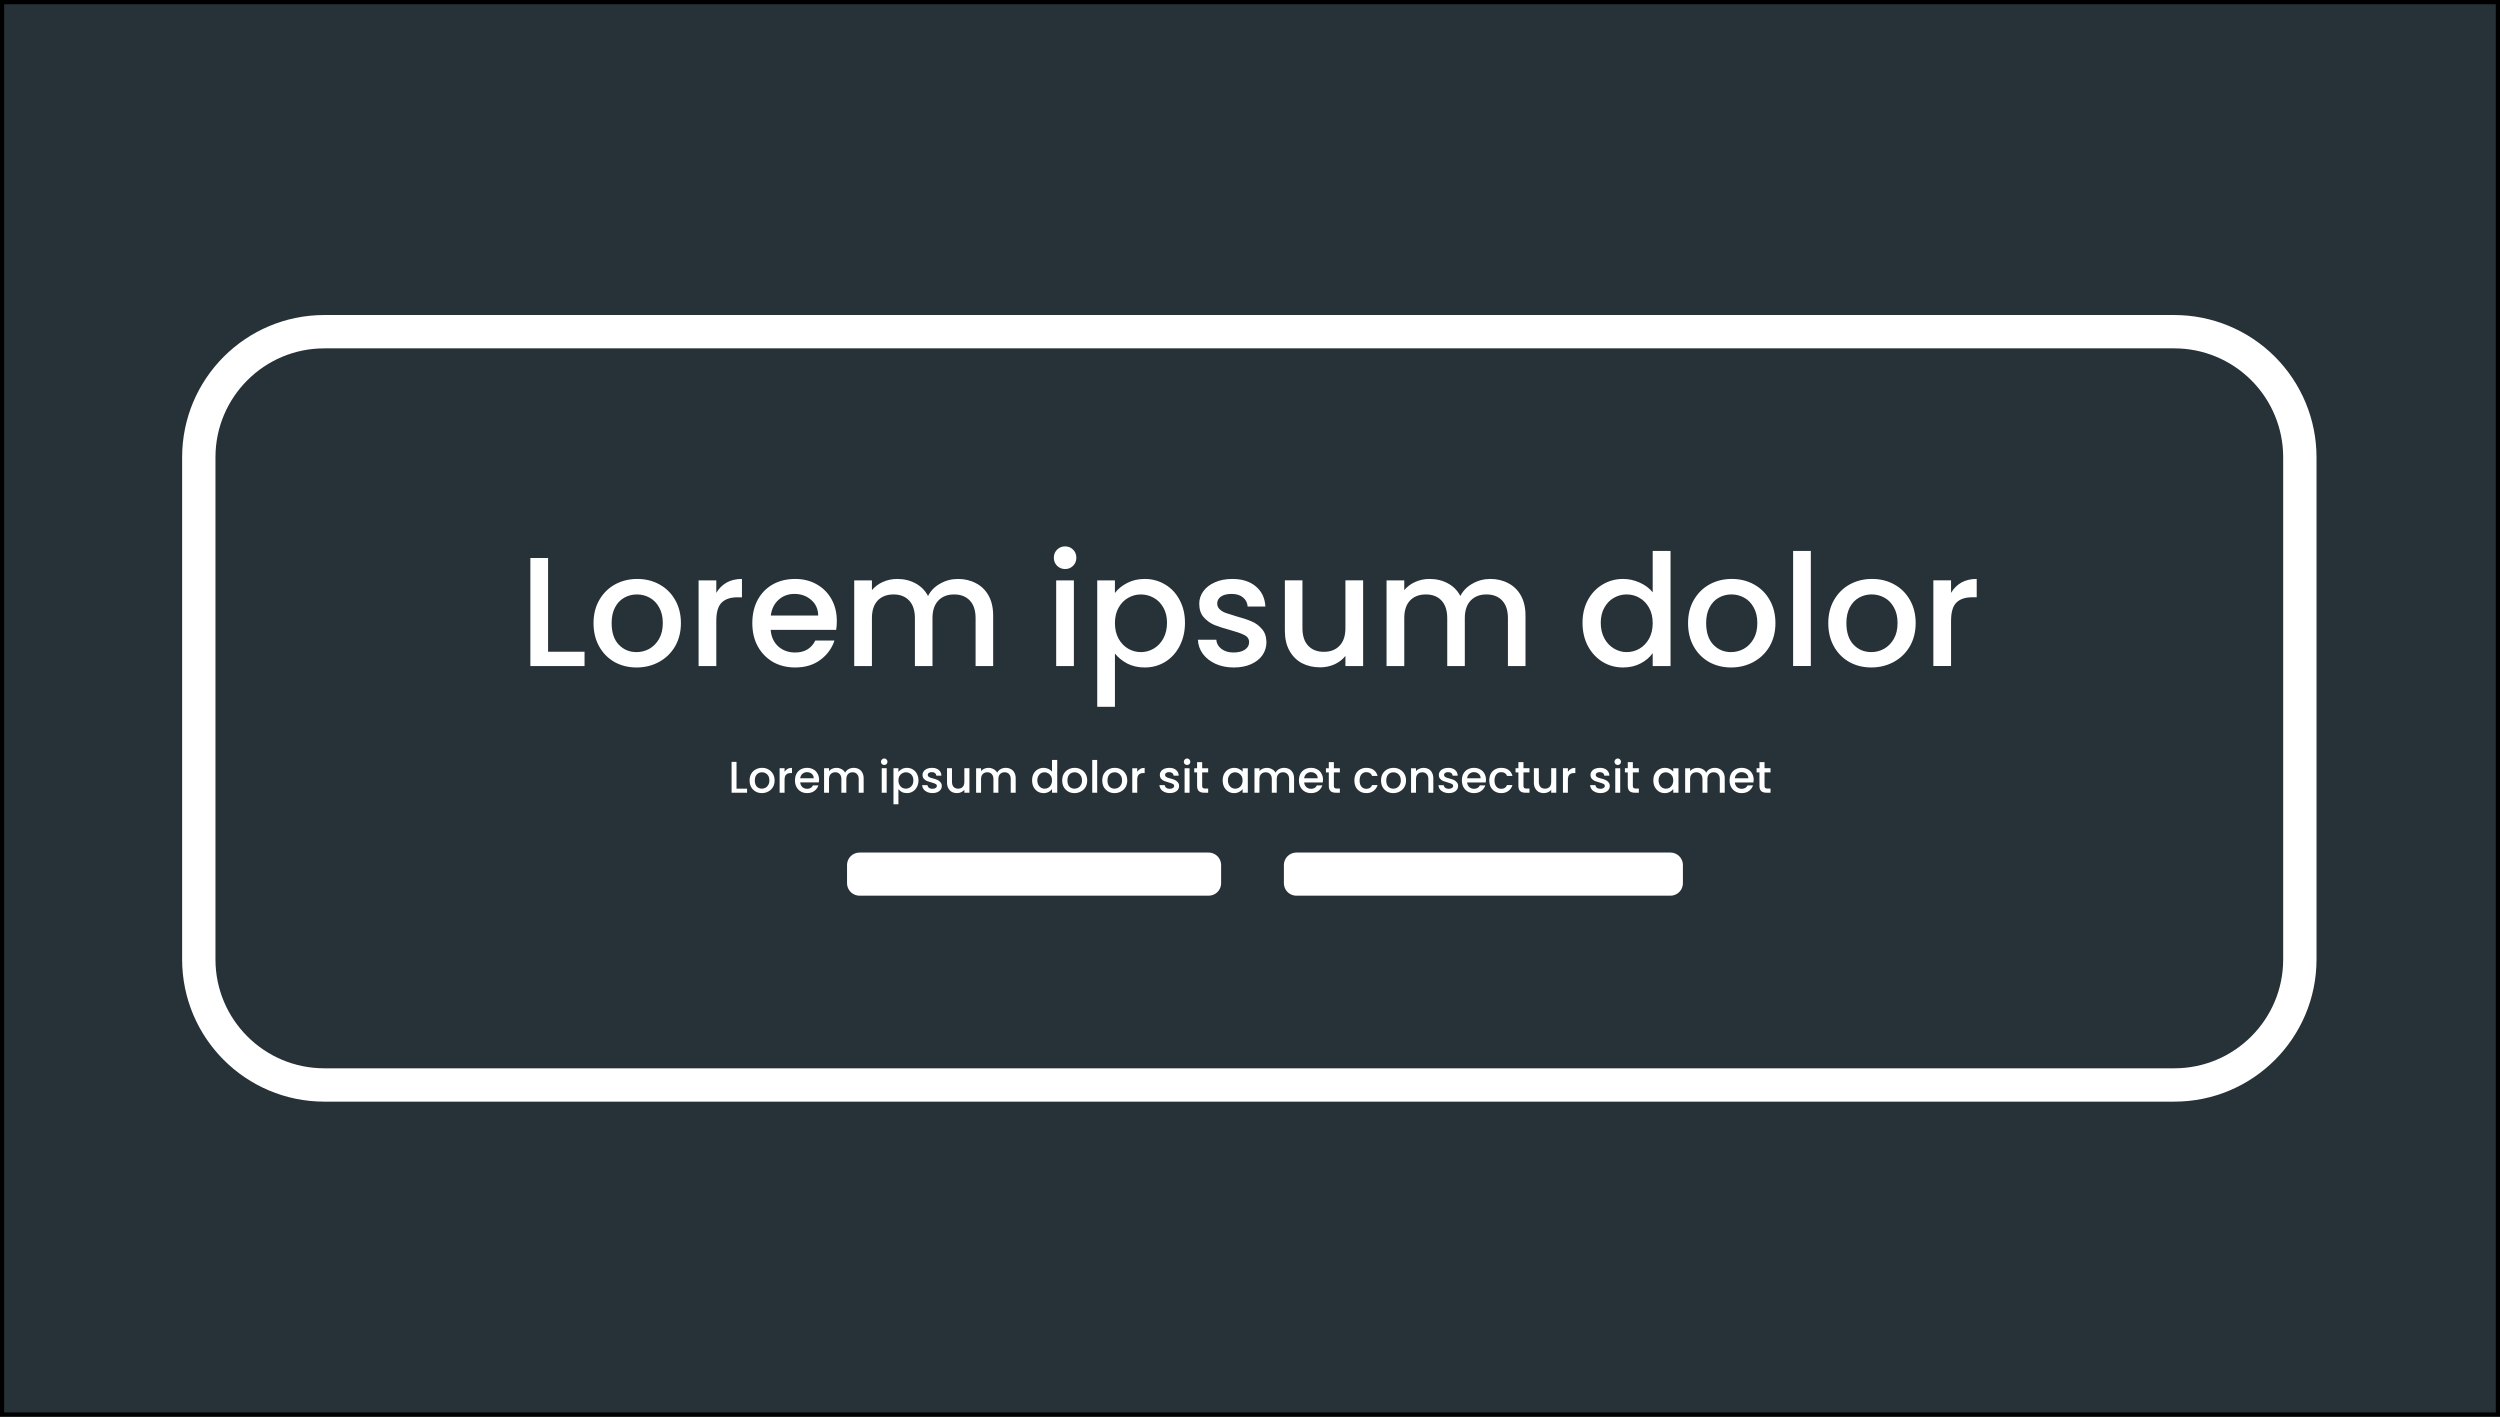 <svg version="1.1" viewBox="0.0 0.0 300.0 170.0" fill="none" stroke="none" stroke-linecap="square" stroke-miterlimit="10" xmlns:xlink="http://www.w3.org/1999/xlink" xmlns="http://www.w3.org/2000/svg"><rect x="0.0" y="0.0" width="300.0" height="170.0" fill="#808080" stroke="none"/><clipPath id="g2c285d2dd50_1_0.0"><path d="m0 0l300.0 0l0 170.0l-300.0 0l0 -170.0z" clip-rule="nonzero"/></clipPath><g clip-path="url(#g2c285d2dd50_1_0.0)"><path fill="#ffffff" d="m0 0l300.0 0l0 170.0l-300.0 0z" fill-rule="evenodd"/><path fill="#263238" d="m-0.003 0.013l300.0 0l0 169.984l-300.0 0z" fill-rule="evenodd"/><path stroke="#000000" stroke-width="1.0" stroke-linejoin="round" stroke-linecap="butt" d="m-0.003 0.013l300.0 0l0 169.984l-300.0 0z" fill-rule="evenodd"/><path fill="#ffffff" d="m65.77 78.207l4.375 0l0 1.719l-6.5 0l0 -12.969l2.125 0l0 11.25zm10.611 1.891q-1.453 0 -2.641 -0.656q-1.172 -0.672 -1.844 -1.875q-0.672 -1.203 -0.672 -2.797q0 -1.562 0.688 -2.766q0.703 -1.219 1.891 -1.875q1.203 -0.656 2.672 -0.656q1.469 0 2.656 0.656q1.203 0.656 1.891 1.875q0.688 1.203 0.688 2.766q0 1.578 -0.703 2.797q-0.703 1.203 -1.938 1.875q-1.219 0.656 -2.688 0.656zm0 -1.844q0.812 0 1.531 -0.391q0.719 -0.406 1.172 -1.188q0.453 -0.781 0.453 -1.906q0 -1.109 -0.438 -1.875q-0.422 -0.781 -1.141 -1.172q-0.703 -0.391 -1.531 -0.391q-0.812 0 -1.516 0.391q-0.703 0.391 -1.109 1.172q-0.406 0.766 -0.406 1.875q0 1.672 0.844 2.578q0.859 0.906 2.141 0.906zm9.575 -7.109q0.469 -0.797 1.234 -1.234q0.781 -0.438 1.844 -0.438l0 2.203l-0.547 0q-1.25 0 -1.891 0.641q-0.641 0.625 -0.641 2.203l0 5.406l-2.125 0l0 -10.281l2.125 0l0 1.5zm14.461 3.391q0 0.578 -0.078 1.047l-7.859 0q0.094 1.234 0.906 1.984q0.828 0.734 2.031 0.734q1.703 0 2.422 -1.438l2.297 0q-0.469 1.422 -1.703 2.328q-1.219 0.906 -3.016 0.906q-1.484 0 -2.656 -0.656q-1.156 -0.672 -1.828 -1.875q-0.656 -1.203 -0.656 -2.797q0 -1.578 0.641 -2.781q0.656 -1.203 1.812 -1.859q1.172 -0.656 2.688 -0.656q1.453 0 2.578 0.641q1.141 0.641 1.781 1.781q0.641 1.141 0.641 2.641zm-2.234 -0.672q-0.016 -1.172 -0.844 -1.875q-0.812 -0.719 -2.016 -0.719q-1.109 0 -1.891 0.703q-0.781 0.703 -0.938 1.891l5.688 0zm16.761 -4.391q1.219 0 2.172 0.516q0.969 0.5 1.516 1.484q0.547 0.984 0.547 2.391l0 6.062l-2.109 0l0 -5.75q0 -1.375 -0.688 -2.109q-0.688 -0.734 -1.891 -0.734q-1.188 0 -1.891 0.734q-0.703 0.734 -0.703 2.109l0 5.75l-2.109 0l0 -5.75q0 -1.375 -0.688 -2.109q-0.688 -0.734 -1.875 -0.734q-1.203 0 -1.906 0.734q-0.688 0.734 -0.688 2.109l0 5.75l-2.125 0l0 -10.281l2.125 0l0 1.172q0.516 -0.625 1.312 -0.984q0.812 -0.359 1.719 -0.359q1.234 0 2.203 0.531q0.969 0.516 1.5 1.516q0.469 -0.938 1.453 -1.484q0.984 -0.562 2.125 -0.562zm12.875 -1.188q-0.578 0 -0.969 -0.391q-0.391 -0.391 -0.391 -0.969q0 -0.578 0.391 -0.969q0.391 -0.391 0.969 -0.391q0.562 0 0.953 0.391q0.391 0.391 0.391 0.969q0 0.578 -0.391 0.969q-0.391 0.391 -0.953 0.391zm1.047 1.359l0 10.281l-2.125 0l0 -10.281l2.125 0zm4.925 1.516q0.531 -0.719 1.469 -1.203q0.938 -0.484 2.109 -0.484q1.344 0 2.453 0.672q1.109 0.656 1.734 1.859q0.641 1.188 0.641 2.734q0 1.547 -0.641 2.781q-0.625 1.219 -1.734 1.906q-1.109 0.672 -2.453 0.672q-1.172 0 -2.094 -0.469q-0.906 -0.484 -1.484 -1.203l0 6.391l-2.125 0l0 -15.172l2.125 0l0 1.516zm6.25 3.578q0 -1.062 -0.438 -1.828q-0.438 -0.781 -1.156 -1.172q-0.719 -0.406 -1.547 -0.406q-0.797 0 -1.516 0.406q-0.719 0.406 -1.156 1.188q-0.438 0.781 -0.438 1.844q0 1.078 0.438 1.875q0.438 0.781 1.156 1.203q0.719 0.406 1.516 0.406q0.828 0 1.547 -0.422q0.719 -0.422 1.156 -1.219q0.438 -0.812 0.438 -1.875zm7.993 5.359q-1.203 0 -2.172 -0.438q-0.953 -0.438 -1.516 -1.188q-0.562 -0.766 -0.594 -1.703l2.203 0q0.047 0.656 0.609 1.094q0.578 0.438 1.438 0.438q0.891 0 1.391 -0.344q0.5 -0.344 0.5 -0.891q0 -0.578 -0.562 -0.859q-0.547 -0.281 -1.734 -0.609q-1.156 -0.312 -1.891 -0.609q-0.719 -0.312 -1.266 -0.922q-0.531 -0.609 -0.531 -1.625q0 -0.812 0.484 -1.484q0.5 -0.688 1.391 -1.078q0.906 -0.406 2.094 -0.406q1.75 0 2.812 0.891q1.078 0.891 1.156 2.422l-2.125 0q-0.062 -0.688 -0.562 -1.094q-0.5 -0.422 -1.359 -0.422q-0.844 0 -1.297 0.328q-0.438 0.312 -0.438 0.828q0 0.406 0.297 0.688q0.297 0.281 0.719 0.438q0.438 0.156 1.281 0.406q1.109 0.297 1.828 0.609q0.719 0.297 1.234 0.906q0.531 0.594 0.547 1.578q0 0.875 -0.484 1.578q-0.484 0.688 -1.375 1.078q-0.875 0.391 -2.078 0.391zm15.541 -10.453l0 10.281l-2.125 0l0 -1.219q-0.5 0.641 -1.312 1.016q-0.812 0.359 -1.719 0.359q-1.219 0 -2.188 -0.5q-0.953 -0.516 -1.5 -1.5q-0.547 -0.984 -0.547 -2.391l0 -6.047l2.109 0l0 5.734q0 1.375 0.688 2.109q0.688 0.734 1.875 0.734q1.203 0 1.891 -0.734q0.703 -0.734 0.703 -2.109l0 -5.734l2.125 0zm15.249 -0.172q1.219 0 2.172 0.516q0.969 0.5 1.516 1.484q0.547 0.984 0.547 2.391l0 6.062l-2.109 0l0 -5.75q0 -1.375 -0.688 -2.109q-0.688 -0.734 -1.891 -0.734q-1.188 0 -1.891 0.734q-0.703 0.734 -0.703 2.109l0 5.75l-2.109 0l0 -5.75q0 -1.375 -0.688 -2.109q-0.688 -0.734 -1.875 -0.734q-1.203 0 -1.906 0.734q-0.688 0.734 -0.688 2.109l0 5.75l-2.125 0l0 -10.281l2.125 0l0 1.172q0.516 -0.625 1.312 -0.984q0.812 -0.359 1.719 -0.359q1.234 0 2.203 0.531q0.969 0.516 1.5 1.516q0.469 -0.938 1.453 -1.484q0.984 -0.562 2.125 -0.562zm11.078 5.266q0 -1.547 0.641 -2.734q0.656 -1.203 1.766 -1.859q1.109 -0.672 2.469 -0.672q1.0 0 1.984 0.438q0.984 0.438 1.562 1.172l0 -4.969l2.141 0l0 13.812l-2.141 0l0 -1.547q-0.531 0.75 -1.453 1.234q-0.922 0.484 -2.109 0.484q-1.344 0 -2.453 -0.672q-1.109 -0.688 -1.766 -1.906q-0.641 -1.234 -0.641 -2.781zm8.422 0.031q0 -1.062 -0.438 -1.844q-0.438 -0.781 -1.156 -1.188q-0.703 -0.406 -1.531 -0.406q-0.812 0 -1.531 0.406q-0.703 0.391 -1.141 1.172q-0.438 0.766 -0.438 1.828q0 1.062 0.438 1.875q0.438 0.797 1.156 1.219q0.719 0.422 1.516 0.422q0.828 0 1.531 -0.406q0.719 -0.422 1.156 -1.203q0.438 -0.797 0.438 -1.875zm9.399 5.328q-1.453 0 -2.641 -0.656q-1.172 -0.672 -1.844 -1.875q-0.672 -1.203 -0.672 -2.797q0 -1.562 0.688 -2.766q0.703 -1.219 1.891 -1.875q1.203 -0.656 2.672 -0.656q1.469 0 2.656 0.656q1.203 0.656 1.891 1.875q0.688 1.203 0.688 2.766q0 1.578 -0.703 2.797q-0.703 1.203 -1.938 1.875q-1.219 0.656 -2.688 0.656zm0 -1.844q0.812 0 1.531 -0.391q0.719 -0.406 1.172 -1.188q0.453 -0.781 0.453 -1.906q0 -1.109 -0.438 -1.875q-0.422 -0.781 -1.141 -1.172q-0.703 -0.391 -1.531 -0.391q-0.812 0 -1.516 0.391q-0.703 0.391 -1.109 1.172q-0.406 0.766 -0.406 1.875q0 1.672 0.844 2.578q0.859 0.906 2.141 0.906zm9.575 -12.141l0 13.812l-2.125 0l0 -13.812l2.125 0zm7.253 13.984q-1.453 0 -2.641 -0.656q-1.172 -0.672 -1.844 -1.875q-0.672 -1.203 -0.672 -2.797q0 -1.562 0.688 -2.766q0.703 -1.219 1.891 -1.875q1.203 -0.656 2.672 -0.656q1.469 0 2.656 0.656q1.203 0.656 1.891 1.875q0.688 1.203 0.688 2.766q0 1.578 -0.703 2.797q-0.703 1.203 -1.938 1.875q-1.219 0.656 -2.688 0.656zm0 -1.844q0.812 0 1.531 -0.391q0.719 -0.406 1.172 -1.188q0.453 -0.781 0.453 -1.906q0 -1.109 -0.438 -1.875q-0.422 -0.781 -1.141 -1.172q-0.703 -0.391 -1.531 -0.391q-0.812 0 -1.516 0.391q-0.703 0.391 -1.109 1.172q-0.406 0.766 -0.406 1.875q0 1.672 0.844 2.578q0.859 0.906 2.141 0.906zm9.575 -7.109q0.469 -0.797 1.234 -1.234q0.781 -0.438 1.844 -0.438l0 2.203l-0.547 0q-1.25 0 -1.891 0.641q-0.641 0.625 -0.641 2.203l0 5.406l-2.125 0l0 -10.281l2.125 0l0 1.5z" fill-rule="nonzero"/><path fill="#ffffff" d="m88.383 94.641l1.266 0l0 0.484l-1.859 0l0 -3.703l0.594 0l0 3.219zm3.038 0.531q-0.422 0 -0.75 -0.188q-0.328 -0.188 -0.531 -0.531q-0.188 -0.344 -0.188 -0.797q0 -0.453 0.188 -0.797q0.203 -0.344 0.547 -0.531q0.344 -0.188 0.766 -0.188q0.422 0 0.75 0.188q0.344 0.188 0.547 0.531q0.203 0.344 0.203 0.797q0 0.453 -0.203 0.797q-0.203 0.344 -0.562 0.531q-0.344 0.188 -0.766 0.188zm0 -0.531q0.234 0 0.438 -0.109q0.203 -0.109 0.328 -0.328q0.141 -0.234 0.141 -0.547q0 -0.328 -0.125 -0.547q-0.125 -0.219 -0.328 -0.328q-0.203 -0.109 -0.438 -0.109q-0.234 0 -0.438 0.109q-0.188 0.109 -0.312 0.328q-0.109 0.219 -0.109 0.547q0 0.469 0.234 0.734q0.25 0.25 0.609 0.25zm2.728 -2.031q0.141 -0.219 0.359 -0.344q0.219 -0.125 0.531 -0.125l0 0.625l-0.156 0q-0.359 0 -0.547 0.188q-0.188 0.172 -0.188 0.625l0 1.547l-0.594 0l0 -2.938l0.594 0l0 0.422zm4.14 0.969q0 0.172 -0.031 0.312l-2.234 0q0.031 0.344 0.266 0.562q0.234 0.203 0.562 0.203q0.5 0 0.703 -0.406l0.656 0q-0.141 0.406 -0.5 0.672q-0.344 0.25 -0.859 0.25q-0.422 0 -0.75 -0.188q-0.328 -0.188 -0.516 -0.531q-0.188 -0.344 -0.188 -0.797q0 -0.453 0.172 -0.797q0.188 -0.344 0.516 -0.531q0.344 -0.188 0.766 -0.188q0.422 0 0.75 0.188q0.328 0.172 0.5 0.5q0.188 0.328 0.188 0.75zm-0.641 -0.188q0 -0.328 -0.234 -0.531q-0.234 -0.203 -0.578 -0.203q-0.312 0 -0.547 0.203q-0.219 0.188 -0.266 0.531l1.625 0zm4.787 -1.25q0.344 0 0.609 0.141q0.281 0.141 0.438 0.438q0.156 0.281 0.156 0.672l0 1.734l-0.594 0l0 -1.641q0 -0.391 -0.203 -0.594q-0.188 -0.219 -0.531 -0.219q-0.344 0 -0.547 0.219q-0.203 0.203 -0.203 0.594l0 1.641l-0.594 0l0 -1.641q0 -0.391 -0.203 -0.594q-0.188 -0.219 -0.531 -0.219q-0.344 0 -0.547 0.219q-0.203 0.203 -0.203 0.594l0 1.641l-0.594 0l0 -2.938l0.594 0l0 0.344q0.156 -0.188 0.375 -0.281q0.234 -0.109 0.5 -0.109q0.359 0 0.625 0.156q0.281 0.141 0.438 0.422q0.125 -0.266 0.406 -0.422q0.281 -0.156 0.609 -0.156zm3.671 -0.344q-0.156 0 -0.281 -0.109q-0.109 -0.109 -0.109 -0.281q0 -0.156 0.109 -0.266q0.125 -0.125 0.281 -0.125q0.172 0 0.281 0.125q0.109 0.109 0.109 0.266q0 0.172 -0.109 0.281q-0.109 0.109 -0.281 0.109zm0.297 0.391l0 2.938l-0.594 0l0 -2.938l0.594 0zm1.407 0.438q0.156 -0.203 0.422 -0.344q0.266 -0.141 0.609 -0.141q0.375 0 0.688 0.188q0.328 0.188 0.5 0.531q0.188 0.344 0.188 0.781q0 0.453 -0.188 0.797q-0.172 0.344 -0.5 0.547q-0.312 0.188 -0.688 0.188q-0.344 0 -0.609 -0.125q-0.25 -0.141 -0.422 -0.344l0 1.812l-0.594 0l0 -4.328l0.594 0l0 0.438zm1.797 1.016q0 -0.297 -0.125 -0.516q-0.125 -0.234 -0.344 -0.344q-0.203 -0.109 -0.438 -0.109q-0.219 0 -0.438 0.125q-0.203 0.109 -0.328 0.328q-0.125 0.219 -0.125 0.531q0 0.297 0.125 0.531q0.125 0.219 0.328 0.344q0.219 0.109 0.438 0.109q0.234 0 0.438 -0.109q0.219 -0.125 0.344 -0.344q0.125 -0.234 0.125 -0.547zm2.284 1.531q-0.344 0 -0.625 -0.125q-0.281 -0.125 -0.438 -0.344q-0.156 -0.219 -0.172 -0.484l0.641 0q0.016 0.188 0.172 0.312q0.156 0.125 0.406 0.125q0.25 0 0.391 -0.094q0.156 -0.094 0.156 -0.25q0 -0.172 -0.172 -0.25q-0.156 -0.078 -0.484 -0.172q-0.344 -0.094 -0.547 -0.172q-0.203 -0.094 -0.359 -0.266q-0.156 -0.172 -0.156 -0.469q0 -0.234 0.141 -0.422q0.141 -0.203 0.391 -0.312q0.266 -0.109 0.609 -0.109q0.5 0 0.797 0.25q0.312 0.25 0.328 0.688l-0.609 0q-0.016 -0.188 -0.156 -0.297q-0.141 -0.125 -0.391 -0.125q-0.234 0 -0.359 0.094q-0.125 0.078 -0.125 0.234q0 0.109 0.078 0.203q0.094 0.078 0.203 0.125q0.125 0.031 0.375 0.109q0.312 0.078 0.516 0.172q0.203 0.094 0.344 0.266q0.156 0.156 0.172 0.438q0 0.266 -0.141 0.469q-0.141 0.188 -0.391 0.297q-0.25 0.109 -0.594 0.109zm4.439 -2.984l0 2.938l-0.609 0l0 -0.344q-0.141 0.172 -0.375 0.281q-0.234 0.109 -0.5 0.109q-0.344 0 -0.625 -0.141q-0.266 -0.156 -0.422 -0.438q-0.156 -0.281 -0.156 -0.672l0 -1.734l0.594 0l0 1.641q0 0.391 0.203 0.609q0.203 0.203 0.531 0.203q0.344 0 0.547 -0.203q0.203 -0.219 0.203 -0.609l0 -1.641l0.609 0zm4.349 -0.047q0.344 0 0.609 0.141q0.281 0.141 0.438 0.438q0.156 0.281 0.156 0.672l0 1.734l-0.594 0l0 -1.641q0 -0.391 -0.203 -0.594q-0.188 -0.219 -0.531 -0.219q-0.344 0 -0.547 0.219q-0.203 0.203 -0.203 0.594l0 1.641l-0.594 0l0 -1.641q0 -0.391 -0.203 -0.594q-0.188 -0.219 -0.531 -0.219q-0.344 0 -0.547 0.219q-0.203 0.203 -0.203 0.594l0 1.641l-0.594 0l0 -2.938l0.594 0l0 0.344q0.156 -0.188 0.375 -0.281q0.234 -0.109 0.5 -0.109q0.359 0 0.625 0.156q0.281 0.141 0.438 0.422q0.125 -0.266 0.406 -0.422q0.281 -0.156 0.609 -0.156zm3.171 1.5q0 -0.438 0.172 -0.781q0.188 -0.344 0.5 -0.531q0.328 -0.188 0.719 -0.188q0.281 0 0.562 0.125q0.281 0.125 0.438 0.328l0 -1.406l0.625 0l0 3.938l-0.625 0l0 -0.438q-0.141 0.203 -0.406 0.344q-0.266 0.141 -0.609 0.141q-0.375 0 -0.703 -0.188q-0.312 -0.203 -0.5 -0.547q-0.172 -0.344 -0.172 -0.797zm2.391 0.016q0 -0.312 -0.125 -0.531q-0.125 -0.219 -0.328 -0.328q-0.203 -0.125 -0.438 -0.125q-0.234 0 -0.438 0.109q-0.188 0.109 -0.312 0.344q-0.125 0.219 -0.125 0.516q0 0.312 0.125 0.547q0.125 0.219 0.328 0.344q0.203 0.109 0.422 0.109q0.234 0 0.438 -0.109q0.203 -0.125 0.328 -0.344q0.125 -0.234 0.125 -0.531zm2.691 1.516q-0.422 0 -0.75 -0.188q-0.328 -0.188 -0.531 -0.531q-0.188 -0.344 -0.188 -0.797q0 -0.453 0.188 -0.797q0.203 -0.344 0.547 -0.531q0.344 -0.188 0.766 -0.188q0.422 0 0.75 0.188q0.344 0.188 0.547 0.531q0.203 0.344 0.203 0.797q0 0.453 -0.203 0.797q-0.203 0.344 -0.562 0.531q-0.344 0.188 -0.766 0.188zm0 -0.531q0.234 0 0.438 -0.109q0.203 -0.109 0.328 -0.328q0.141 -0.234 0.141 -0.547q0 -0.328 -0.125 -0.547q-0.125 -0.219 -0.328 -0.328q-0.203 -0.109 -0.438 -0.109q-0.234 0 -0.438 0.109q-0.188 0.109 -0.312 0.328q-0.109 0.219 -0.109 0.547q0 0.469 0.234 0.734q0.25 0.25 0.609 0.25zm2.728 -3.453l0 3.938l-0.594 0l0 -3.938l0.594 0zm2.079 3.984q-0.422 0 -0.75 -0.188q-0.328 -0.188 -0.531 -0.531q-0.188 -0.344 -0.188 -0.797q0 -0.453 0.188 -0.797q0.203 -0.344 0.547 -0.531q0.344 -0.188 0.766 -0.188q0.422 0 0.75 0.188q0.344 0.188 0.547 0.531q0.203 0.344 0.203 0.797q0 0.453 -0.203 0.797q-0.203 0.344 -0.562 0.531q-0.344 0.188 -0.766 0.188zm0 -0.531q0.234 0 0.438 -0.109q0.203 -0.109 0.328 -0.328q0.141 -0.234 0.141 -0.547q0 -0.328 -0.125 -0.547q-0.125 -0.219 -0.328 -0.328q-0.203 -0.109 -0.438 -0.109q-0.234 0 -0.438 0.109q-0.188 0.109 -0.312 0.328q-0.109 0.219 -0.109 0.547q0 0.469 0.234 0.734q0.25 0.25 0.609 0.25zm2.728 -2.031q0.141 -0.219 0.359 -0.344q0.219 -0.125 0.531 -0.125l0 0.625l-0.156 0q-0.359 0 -0.547 0.188q-0.188 0.172 -0.188 0.625l0 1.547l-0.594 0l0 -2.938l0.594 0l0 0.422zm3.9 2.562q-0.344 0 -0.625 -0.125q-0.281 -0.125 -0.438 -0.344q-0.156 -0.219 -0.172 -0.484l0.641 0q0.016 0.188 0.172 0.312q0.156 0.125 0.406 0.125q0.25 0 0.391 -0.094q0.156 -0.094 0.156 -0.25q0 -0.172 -0.172 -0.25q-0.156 -0.078 -0.484 -0.172q-0.344 -0.094 -0.547 -0.172q-0.203 -0.094 -0.359 -0.266q-0.156 -0.172 -0.156 -0.469q0 -0.234 0.141 -0.422q0.141 -0.203 0.391 -0.312q0.266 -0.109 0.609 -0.109q0.5 0 0.797 0.25q0.312 0.25 0.328 0.688l-0.609 0q-0.016 -0.188 -0.156 -0.297q-0.141 -0.125 -0.391 -0.125q-0.234 0 -0.359 0.094q-0.125 0.078 -0.125 0.234q0 0.109 0.078 0.203q0.094 0.078 0.203 0.125q0.125 0.031 0.375 0.109q0.312 0.078 0.516 0.172q0.203 0.094 0.344 0.266q0.156 0.156 0.172 0.438q0 0.266 -0.141 0.469q-0.141 0.188 -0.391 0.297q-0.25 0.109 -0.594 0.109zm2.08 -3.375q-0.156 0 -0.281 -0.109q-0.109 -0.109 -0.109 -0.281q0 -0.156 0.109 -0.266q0.125 -0.125 0.281 -0.125q0.172 0 0.281 0.125q0.109 0.109 0.109 0.266q0 0.172 -0.109 0.281q-0.109 0.109 -0.281 0.109zm0.297 0.391l0 2.938l-0.594 0l0 -2.938l0.594 0zm1.516 0.5l0 1.625q0 0.156 0.078 0.234q0.078 0.078 0.266 0.078l0.375 0l0 0.5l-0.484 0q-0.406 0 -0.625 -0.188q-0.219 -0.203 -0.219 -0.625l0 -1.625l-0.344 0l0 -0.5l0.344 0l0 -0.734l0.609 0l0 0.734l0.719 0l0 0.5l-0.719 0zm2.461 0.953q0 -0.438 0.172 -0.781q0.188 -0.344 0.5 -0.531q0.328 -0.188 0.703 -0.188q0.344 0 0.609 0.141q0.266 0.125 0.406 0.328l0 -0.422l0.625 0l0 2.938l-0.625 0l0 -0.438q-0.141 0.203 -0.422 0.344q-0.266 0.141 -0.594 0.141q-0.391 0 -0.703 -0.188q-0.312 -0.203 -0.5 -0.547q-0.172 -0.344 -0.172 -0.797zm2.391 0.016q0 -0.312 -0.125 -0.531q-0.125 -0.219 -0.328 -0.328q-0.203 -0.125 -0.438 -0.125q-0.234 0 -0.438 0.109q-0.188 0.109 -0.312 0.344q-0.125 0.219 -0.125 0.516q0 0.312 0.125 0.547q0.125 0.219 0.328 0.344q0.203 0.109 0.422 0.109q0.234 0 0.438 -0.109q0.203 -0.125 0.328 -0.344q0.125 -0.234 0.125 -0.531zm4.972 -1.516q0.344 0 0.609 0.141q0.281 0.141 0.438 0.438q0.156 0.281 0.156 0.672l0 1.734l-0.594 0l0 -1.641q0 -0.391 -0.203 -0.594q-0.188 -0.219 -0.531 -0.219q-0.344 0 -0.547 0.219q-0.203 0.203 -0.203 0.594l0 1.641l-0.594 0l0 -1.641q0 -0.391 -0.203 -0.594q-0.188 -0.219 -0.531 -0.219q-0.344 0 -0.547 0.219q-0.203 0.203 -0.203 0.594l0 1.641l-0.594 0l0 -2.938l0.594 0l0 0.344q0.156 -0.188 0.375 -0.281q0.234 -0.109 0.5 -0.109q0.359 0 0.625 0.156q0.281 0.141 0.438 0.422q0.125 -0.266 0.406 -0.422q0.281 -0.156 0.609 -0.156zm4.677 1.438q0 0.172 -0.031 0.312l-2.234 0q0.031 0.344 0.266 0.562q0.234 0.203 0.562 0.203q0.5 0 0.703 -0.406l0.656 0q-0.141 0.406 -0.5 0.672q-0.344 0.25 -0.859 0.25q-0.422 0 -0.75 -0.188q-0.328 -0.188 -0.516 -0.531q-0.188 -0.344 -0.188 -0.797q0 -0.453 0.172 -0.797q0.188 -0.344 0.516 -0.531q0.344 -0.188 0.766 -0.188q0.422 0 0.75 0.188q0.328 0.172 0.5 0.5q0.188 0.328 0.188 0.75zm-0.641 -0.188q0 -0.328 -0.234 -0.531q-0.234 -0.203 -0.578 -0.203q-0.312 0 -0.547 0.203q-0.219 0.188 -0.266 0.531l1.625 0zm1.944 -0.703l0 1.625q0 0.156 0.078 0.234q0.078 0.078 0.266 0.078l0.375 0l0 0.5l-0.484 0q-0.406 0 -0.625 -0.188q-0.219 -0.203 -0.219 -0.625l0 -1.625l-0.344 0l0 -0.5l0.344 0l0 -0.734l0.609 0l0 0.734l0.719 0l0 0.5l-0.719 0zm2.461 0.969q0 -0.453 0.172 -0.797q0.188 -0.344 0.516 -0.531q0.328 -0.188 0.75 -0.188q0.531 0 0.875 0.25q0.344 0.25 0.469 0.719l-0.656 0q-0.078 -0.219 -0.25 -0.328q-0.172 -0.125 -0.438 -0.125q-0.375 0 -0.594 0.266q-0.219 0.266 -0.219 0.734q0 0.469 0.219 0.734q0.219 0.266 0.594 0.266q0.516 0 0.688 -0.453l0.656 0q-0.125 0.438 -0.484 0.703q-0.344 0.266 -0.859 0.266q-0.422 0 -0.75 -0.188q-0.328 -0.188 -0.516 -0.531q-0.172 -0.344 -0.172 -0.797zm4.666 1.516q-0.422 0 -0.75 -0.188q-0.328 -0.188 -0.531 -0.531q-0.188 -0.344 -0.188 -0.797q0 -0.453 0.188 -0.797q0.203 -0.344 0.547 -0.531q0.344 -0.188 0.766 -0.188q0.422 0 0.75 0.188q0.344 0.188 0.547 0.531q0.203 0.344 0.203 0.797q0 0.453 -0.203 0.797q-0.203 0.344 -0.562 0.531q-0.344 0.188 -0.766 0.188zm0 -0.531q0.234 0 0.438 -0.109q0.203 -0.109 0.328 -0.328q0.141 -0.234 0.141 -0.547q0 -0.328 -0.125 -0.547q-0.125 -0.219 -0.328 -0.328q-0.203 -0.109 -0.438 -0.109q-0.234 0 -0.438 0.109q-0.188 0.109 -0.312 0.328q-0.109 0.219 -0.109 0.547q0 0.469 0.234 0.734q0.25 0.25 0.609 0.25zm3.603 -2.5q0.359 0 0.625 0.141q0.281 0.141 0.422 0.438q0.156 0.281 0.156 0.672l0 1.734l-0.594 0l0 -1.641q0 -0.391 -0.203 -0.594q-0.188 -0.219 -0.531 -0.219q-0.344 0 -0.547 0.219q-0.203 0.203 -0.203 0.594l0 1.641l-0.594 0l0 -2.938l0.594 0l0 0.344q0.156 -0.188 0.391 -0.281q0.234 -0.109 0.484 -0.109zm3.052 3.031q-0.344 0 -0.625 -0.125q-0.281 -0.125 -0.438 -0.344q-0.156 -0.219 -0.172 -0.484l0.641 0q0.016 0.188 0.172 0.312q0.156 0.125 0.406 0.125q0.25 0 0.391 -0.094q0.156 -0.094 0.156 -0.25q0 -0.172 -0.172 -0.25q-0.156 -0.078 -0.484 -0.172q-0.344 -0.094 -0.547 -0.172q-0.203 -0.094 -0.359 -0.266q-0.156 -0.172 -0.156 -0.469q0 -0.234 0.141 -0.422q0.141 -0.203 0.391 -0.312q0.266 -0.109 0.609 -0.109q0.5 0 0.797 0.25q0.312 0.25 0.328 0.688l-0.609 0q-0.016 -0.188 -0.156 -0.297q-0.141 -0.125 -0.391 -0.125q-0.234 0 -0.359 0.094q-0.125 0.078 -0.125 0.234q0 0.109 0.078 0.203q0.094 0.078 0.203 0.125q0.125 0.031 0.375 0.109q0.312 0.078 0.516 0.172q0.203 0.094 0.344 0.266q0.156 0.156 0.172 0.438q0 0.266 -0.141 0.469q-0.141 0.188 -0.391 0.297q-0.25 0.109 -0.594 0.109zm4.47 -1.594q0 0.172 -0.031 0.312l-2.234 0q0.031 0.344 0.266 0.562q0.234 0.203 0.562 0.203q0.5 0 0.703 -0.406l0.656 0q-0.141 0.406 -0.5 0.672q-0.344 0.25 -0.859 0.25q-0.422 0 -0.75 -0.188q-0.328 -0.188 -0.516 -0.531q-0.188 -0.344 -0.188 -0.797q0 -0.453 0.172 -0.797q0.188 -0.344 0.516 -0.531q0.344 -0.188 0.766 -0.188q0.422 0 0.75 0.188q0.328 0.172 0.5 0.5q0.188 0.328 0.188 0.75zm-0.641 -0.188q0 -0.328 -0.234 -0.531q-0.234 -0.203 -0.578 -0.203q-0.312 0 -0.547 0.203q-0.219 0.188 -0.266 0.531l1.625 0zm1.038 0.266q0 -0.453 0.172 -0.797q0.188 -0.344 0.516 -0.531q0.328 -0.188 0.75 -0.188q0.531 0 0.875 0.25q0.344 0.25 0.469 0.719l-0.656 0q-0.078 -0.219 -0.25 -0.328q-0.172 -0.125 -0.438 -0.125q-0.375 0 -0.594 0.266q-0.219 0.266 -0.219 0.734q0 0.469 0.219 0.734q0.219 0.266 0.594 0.266q0.516 0 0.688 -0.453l0.656 0q-0.125 0.438 -0.484 0.703q-0.344 0.266 -0.859 0.266q-0.422 0 -0.75 -0.188q-0.328 -0.188 -0.516 -0.531q-0.172 -0.344 -0.172 -0.797zm4.103 -0.969l0 1.625q0 0.156 0.078 0.234q0.078 0.078 0.266 0.078l0.375 0l0 0.5l-0.484 0q-0.406 0 -0.625 -0.188q-0.219 -0.203 -0.219 -0.625l0 -1.625l-0.344 0l0 -0.5l0.344 0l0 -0.734l0.609 0l0 0.734l0.719 0l0 0.5l-0.719 0zm3.935 -0.5l0 2.938l-0.609 0l0 -0.344q-0.141 0.172 -0.375 0.281q-0.234 0.109 -0.5 0.109q-0.344 0 -0.625 -0.141q-0.266 -0.156 -0.422 -0.438q-0.156 -0.281 -0.156 -0.672l0 -1.734l0.594 0l0 1.641q0 0.391 0.203 0.609q0.203 0.203 0.531 0.203q0.344 0 0.547 -0.203q0.203 -0.219 0.203 -0.609l0 -1.641l0.609 0zm1.396 0.422q0.141 -0.219 0.359 -0.344q0.219 -0.125 0.531 -0.125l0 0.625l-0.156 0q-0.359 0 -0.547 0.188q-0.188 0.172 -0.188 0.625l0 1.547l-0.594 0l0 -2.938l0.594 0l0 0.422zm3.9 2.562q-0.344 0 -0.625 -0.125q-0.281 -0.125 -0.438 -0.344q-0.156 -0.219 -0.172 -0.484l0.641 0q0.016 0.188 0.172 0.312q0.156 0.125 0.406 0.125q0.25 0 0.391 -0.094q0.156 -0.094 0.156 -0.25q0 -0.172 -0.172 -0.25q-0.156 -0.078 -0.484 -0.172q-0.344 -0.094 -0.547 -0.172q-0.203 -0.094 -0.359 -0.266q-0.156 -0.172 -0.156 -0.469q0 -0.234 0.141 -0.422q0.141 -0.203 0.391 -0.312q0.266 -0.109 0.609 -0.109q0.5 0 0.797 0.25q0.312 0.25 0.328 0.688l-0.609 0q-0.016 -0.188 -0.156 -0.297q-0.141 -0.125 -0.391 -0.125q-0.234 0 -0.359 0.094q-0.125 0.078 -0.125 0.234q0 0.109 0.078 0.203q0.094 0.078 0.203 0.125q0.125 0.031 0.375 0.109q0.312 0.078 0.516 0.172q0.203 0.094 0.344 0.266q0.156 0.156 0.172 0.438q0 0.266 -0.141 0.469q-0.141 0.188 -0.391 0.297q-0.25 0.109 -0.594 0.109zm2.08 -3.375q-0.156 0 -0.281 -0.109q-0.109 -0.109 -0.109 -0.281q0 -0.156 0.109 -0.266q0.125 -0.125 0.281 -0.125q0.172 0 0.281 0.125q0.109 0.109 0.109 0.266q0 0.172 -0.109 0.281q-0.109 0.109 -0.281 0.109zm0.297 0.391l0 2.938l-0.594 0l0 -2.938l0.594 0zm1.516 0.5l0 1.625q0 0.156 0.078 0.234q0.078 0.078 0.266 0.078l0.375 0l0 0.5l-0.484 0q-0.406 0 -0.625 -0.188q-0.219 -0.203 -0.219 -0.625l0 -1.625l-0.344 0l0 -0.5l0.344 0l0 -0.734l0.609 0l0 0.734l0.719 0l0 0.5l-0.719 0zm2.461 0.953q0 -0.438 0.172 -0.781q0.188 -0.344 0.5 -0.531q0.328 -0.188 0.703 -0.188q0.344 0 0.609 0.141q0.266 0.125 0.406 0.328l0 -0.422l0.625 0l0 2.938l-0.625 0l0 -0.438q-0.141 0.203 -0.422 0.344q-0.266 0.141 -0.594 0.141q-0.391 0 -0.703 -0.188q-0.312 -0.203 -0.5 -0.547q-0.172 -0.344 -0.172 -0.797zm2.391 0.016q0 -0.312 -0.125 -0.531q-0.125 -0.219 -0.328 -0.328q-0.203 -0.125 -0.438 -0.125q-0.234 0 -0.438 0.109q-0.188 0.109 -0.312 0.344q-0.125 0.219 -0.125 0.516q0 0.312 0.125 0.547q0.125 0.219 0.328 0.344q0.203 0.109 0.422 0.109q0.234 0 0.438 -0.109q0.203 -0.125 0.328 -0.344q0.125 -0.234 0.125 -0.531zm4.972 -1.516q0.344 0 0.609 0.141q0.281 0.141 0.438 0.438q0.156 0.281 0.156 0.672l0 1.734l-0.594 0l0 -1.641q0 -0.391 -0.203 -0.594q-0.188 -0.219 -0.531 -0.219q-0.344 0 -0.547 0.219q-0.203 0.203 -0.203 0.594l0 1.641l-0.594 0l0 -1.641q0 -0.391 -0.203 -0.594q-0.188 -0.219 -0.531 -0.219q-0.344 0 -0.547 0.219q-0.203 0.203 -0.203 0.594l0 1.641l-0.594 0l0 -2.938l0.594 0l0 0.344q0.156 -0.188 0.375 -0.281q0.234 -0.109 0.5 -0.109q0.359 0 0.625 0.156q0.281 0.141 0.438 0.422q0.125 -0.266 0.406 -0.422q0.281 -0.156 0.609 -0.156zm4.677 1.438q0 0.172 -0.031 0.312l-2.234 0q0.031 0.344 0.266 0.562q0.234 0.203 0.562 0.203q0.5 0 0.703 -0.406l0.656 0q-0.141 0.406 -0.5 0.672q-0.344 0.25 -0.859 0.25q-0.422 0 -0.75 -0.188q-0.328 -0.188 -0.516 -0.531q-0.188 -0.344 -0.188 -0.797q0 -0.453 0.172 -0.797q0.188 -0.344 0.516 -0.531q0.344 -0.188 0.766 -0.188q0.422 0 0.75 0.188q0.328 0.172 0.5 0.5q0.188 0.328 0.188 0.75zm-0.641 -0.188q0 -0.328 -0.234 -0.531q-0.234 -0.203 -0.578 -0.203q-0.312 0 -0.547 0.203q-0.219 0.188 -0.266 0.531l1.625 0zm1.944 -0.703l0 1.625q0 0.156 0.078 0.234q0.078 0.078 0.266 0.078l0.375 0l0 0.5l-0.484 0q-0.406 0 -0.625 -0.188q-0.219 -0.203 -0.219 -0.625l0 -1.625l-0.344 0l0 -0.5l0.344 0l0 -0.734l0.609 0l0 0.734l0.719 0l0 0.5l-0.719 0z" fill-rule="nonzero"/><path fill="#000000" fill-opacity="0.0" d="m23.856 54.869l0 0c0 -8.321 6.745 -15.066 15.066 -15.066l221.994 0c3.996 0 7.828 1.587 10.653 4.413c2.825 2.825 4.413 6.657 4.413 10.653l0 60.262c0 8.321 -6.745 15.066 -15.066 15.066l-221.994 0c-8.321 0 -15.066 -6.745 -15.066 -15.066z" fill-rule="evenodd"/><path stroke="#ffffff" stroke-width="4.0" stroke-linejoin="round" stroke-linecap="butt" d="m23.856 54.869l0 0c0 -8.321 6.745 -15.066 15.066 -15.066l221.994 0c3.996 0 7.828 1.587 10.653 4.413c2.825 2.825 4.413 6.657 4.413 10.653l0 60.262c0 8.321 -6.745 15.066 -15.066 15.066l-221.994 0c-8.321 0 -15.066 -6.745 -15.066 -15.066z" fill-rule="evenodd"/><path fill="#000000" fill-opacity="0.0" d="m103.144 103.808l41.89 0l0 2.173l-41.89 0z" fill-rule="evenodd"/><path stroke="#ffffff" stroke-width="3.0" stroke-linejoin="round" stroke-linecap="butt" d="m103.144 103.808l41.89 0l0 2.173l-41.89 0z" fill-rule="evenodd"/><path fill="#000000" fill-opacity="0.0" d="m155.567 103.808l44.882 0l0 2.173l-44.882 0z" fill-rule="evenodd"/><path stroke="#ffffff" stroke-width="3.0" stroke-linejoin="round" stroke-linecap="butt" d="m155.567 103.808l44.882 0l0 2.173l-44.882 0z" fill-rule="evenodd"/></g></svg>